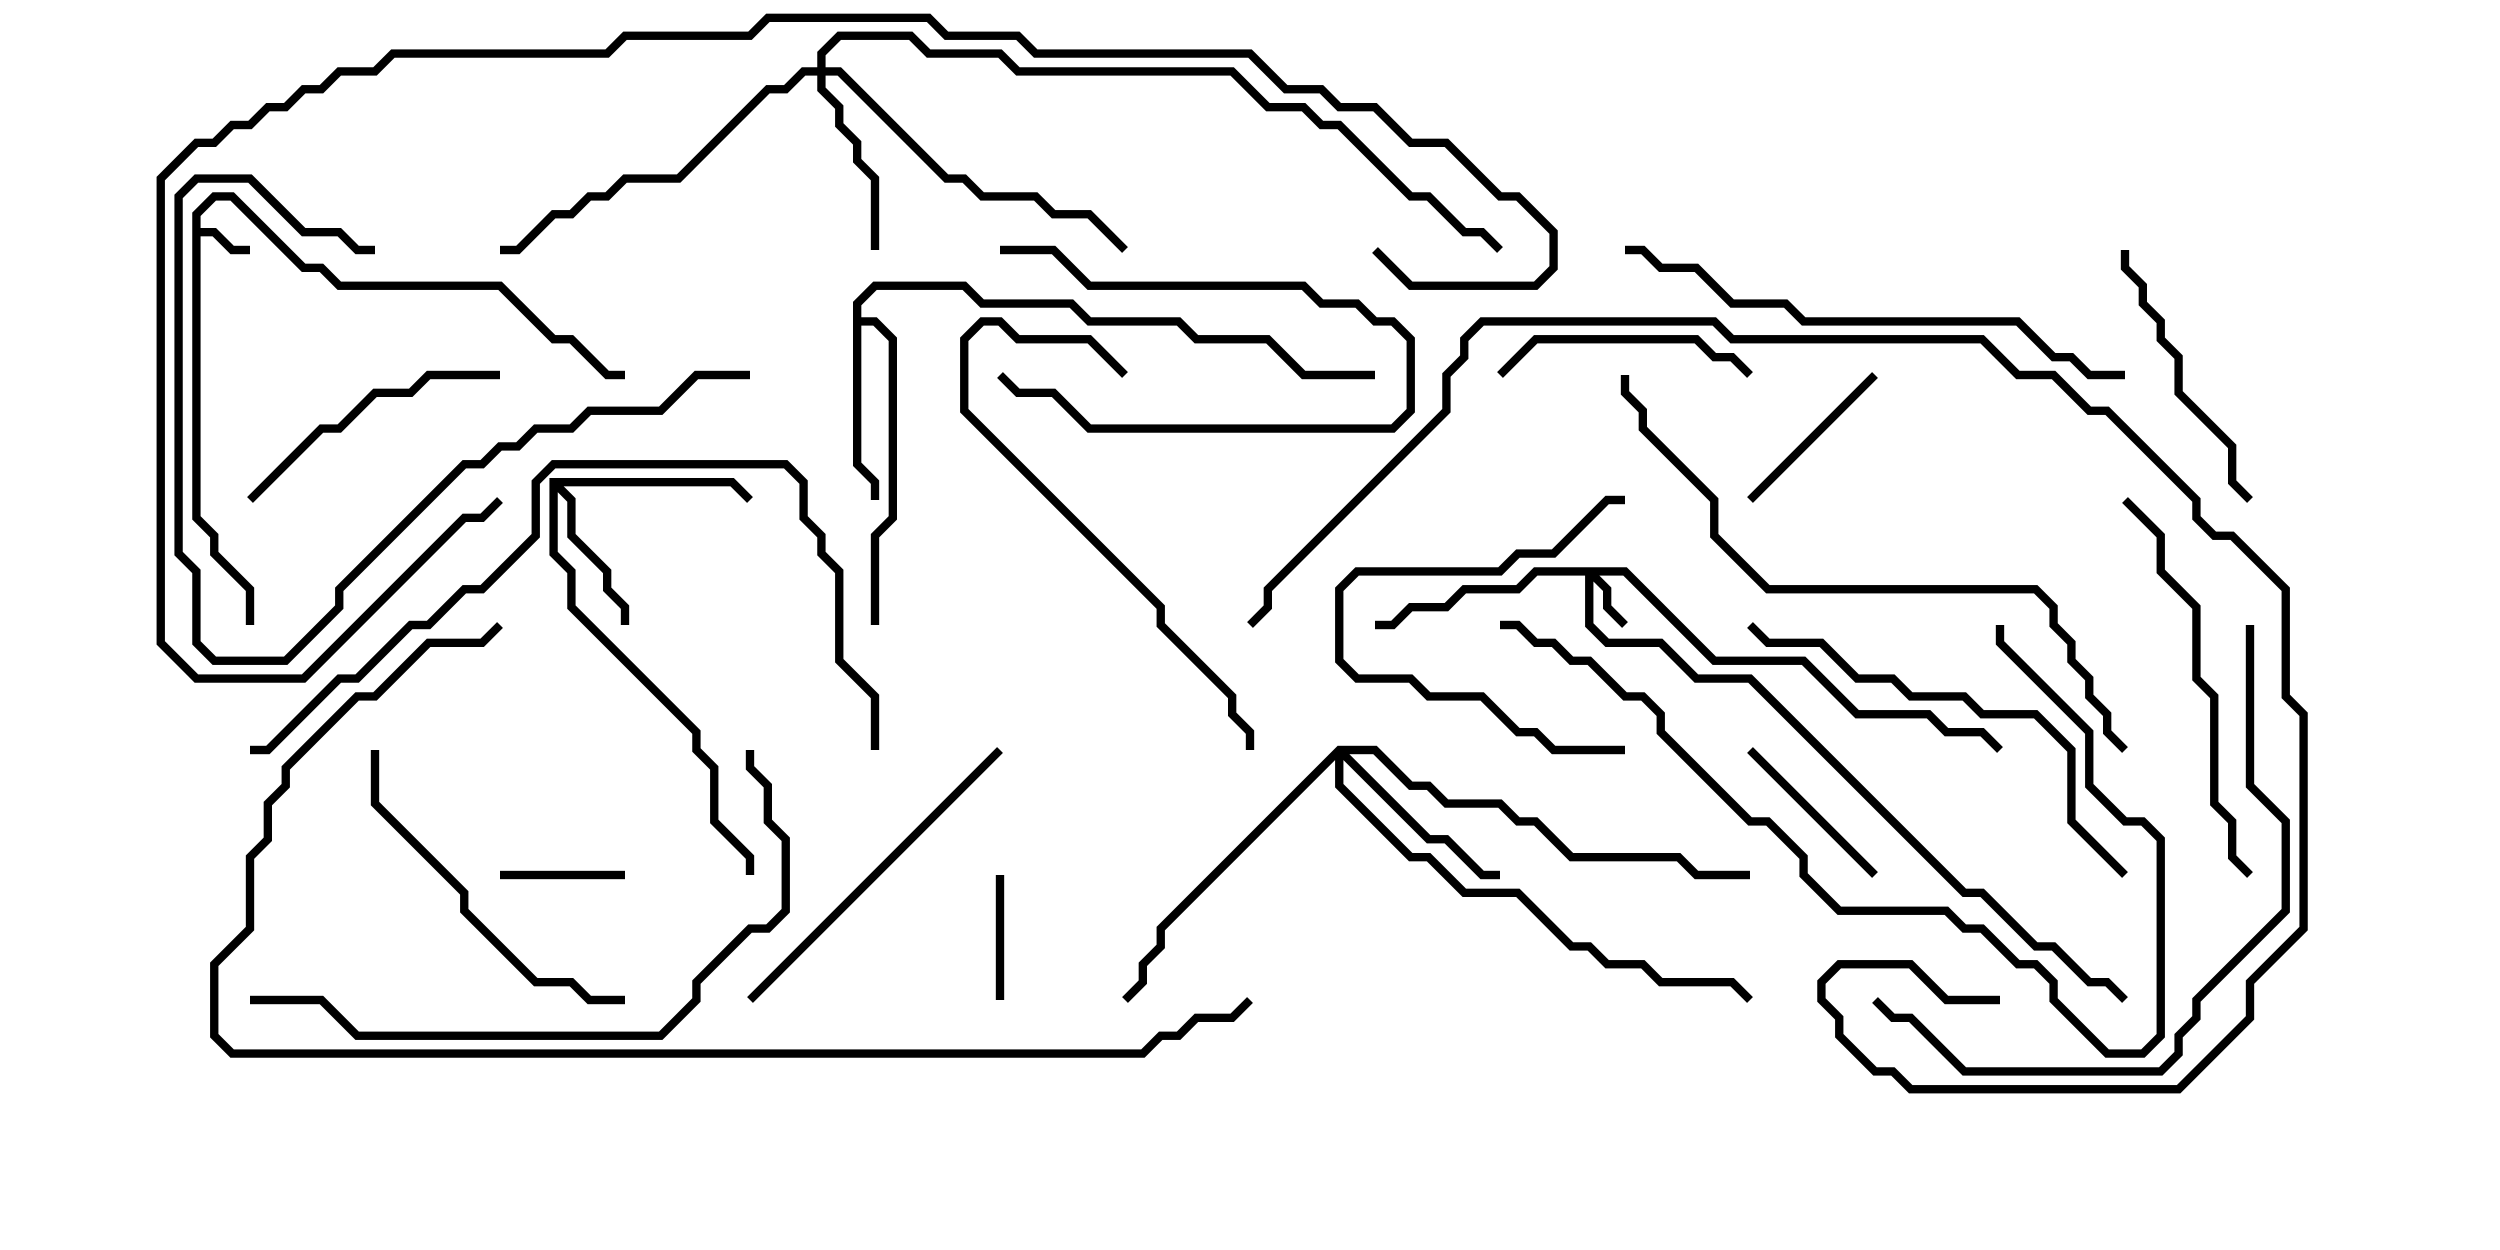 <svg version="1.1" width="30" height="15" xmlns="http://www.w3.org/2000/svg"><path d="M2.307,2.551L2.551,2.307L2.806,2.307L3.664,3.164L3.878,3.164L4.092,3.379L6.021,3.379L6.664,4.021L6.878,4.021L7.306,4.45L7.5,4.45L7.5,4.55L7.265,4.55L6.836,4.121L6.622,4.121L5.979,3.479L4.051,3.479L3.836,3.264L3.622,3.264L2.765,2.407L2.592,2.407L2.407,2.592L2.407,2.736L2.592,2.736L2.806,2.95L3,2.95L3,3.05L2.765,3.05L2.551,2.836L2.407,2.836L2.407,6.194L2.621,6.408L2.621,6.622L3.05,7.051L3.05,7.5L2.95,7.5L2.95,7.092L2.521,6.664L2.521,6.449L2.307,6.235z" stroke="none"/><path d="M6.593,5.736L8.806,5.736L9.035,5.965L8.965,6.035L8.765,5.836L6.764,5.836L6.907,5.979L6.907,6.408L7.336,6.836L7.336,7.051L7.55,7.265L7.55,7.5L7.45,7.5L7.45,7.306L7.236,7.092L7.236,6.878L6.807,6.449L6.807,6.021L6.693,5.906L6.693,6.622L6.907,6.836L6.907,7.265L8.407,8.765L8.407,8.979L8.621,9.194L8.621,9.836L9.05,10.265L9.05,10.5L8.95,10.5L8.95,10.306L8.521,9.878L8.521,9.235L8.307,9.021L8.307,8.806L6.807,7.306L6.807,6.878L6.593,6.664z" stroke="none"/><path d="M10.236,3.622L10.479,3.379L11.592,3.379L11.806,3.593L12.878,3.593L13.092,3.807L14.164,3.807L14.378,4.021L15.235,4.021L15.664,4.45L16.5,4.45L16.5,4.55L15.622,4.55L15.194,4.121L14.336,4.121L14.122,3.907L13.051,3.907L12.836,3.693L11.765,3.693L11.551,3.479L10.521,3.479L10.336,3.664L10.336,3.807L10.521,3.807L10.764,4.051L10.764,6.235L10.55,6.449L10.55,7.5L10.45,7.5L10.45,6.408L10.664,6.194L10.664,4.092L10.479,3.907L10.336,3.907L10.336,5.551L10.55,5.765L10.55,6L10.45,6L10.45,5.806L10.236,5.592z" stroke="none"/><path d="M19.521,6.807L20.592,7.879L21.664,7.879L22.306,8.521L23.164,8.521L23.378,8.736L23.806,8.736L24.035,8.965L23.965,9.035L23.765,8.836L23.336,8.836L23.122,8.621L22.265,8.621L21.622,7.979L20.551,7.979L19.479,6.907L19.192,6.907L19.336,7.051L19.336,7.265L19.535,7.465L19.465,7.535L19.236,7.306L19.236,7.092L19.121,6.978L19.121,7.479L19.306,7.664L19.949,7.664L20.378,8.093L21.021,8.093L23.592,10.664L23.806,10.664L24.449,11.307L24.664,11.307L25.092,11.736L25.306,11.736L25.535,11.965L25.465,12.035L25.265,11.836L25.051,11.836L24.622,11.407L24.408,11.407L23.765,10.764L23.551,10.764L20.979,8.193L20.336,8.193L19.908,7.764L19.265,7.764L19.021,7.521L19.021,6.907L18.449,6.907L18.235,7.121L17.592,7.121L17.378,7.336L16.949,7.336L16.735,7.55L16.5,7.55L16.5,7.45L16.694,7.45L16.908,7.236L17.336,7.236L17.551,7.021L18.194,7.021L18.408,6.807z" stroke="none"/><path d="M9.807,0.807L9.807,0.622L10.051,0.379L10.949,0.379L11.164,0.593L12.021,0.593L12.235,0.807L14.806,0.807L15.235,1.236L15.664,1.236L15.878,1.45L16.092,1.45L16.949,2.307L17.164,2.307L17.592,2.736L17.806,2.736L18.035,2.965L17.965,3.035L17.765,2.836L17.551,2.836L17.122,2.407L16.908,2.407L16.051,1.55L15.836,1.55L15.622,1.336L15.194,1.336L14.765,0.907L12.194,0.907L11.979,0.693L11.122,0.693L10.908,0.479L10.092,0.479L9.907,0.664L9.907,0.807L10.092,0.807L11.378,2.093L11.592,2.093L11.806,2.307L12.449,2.307L12.664,2.521L13.092,2.521L13.535,2.965L13.465,3.035L13.051,2.621L12.622,2.621L12.408,2.407L11.765,2.407L11.551,2.193L11.336,2.193L10.051,0.907L9.907,0.907L9.907,1.051L10.121,1.265L10.121,1.479L10.336,1.694L10.336,1.908L10.55,2.122L10.55,3L10.45,3L10.45,2.164L10.236,1.949L10.236,1.735L10.021,1.521L10.021,1.306L9.807,1.092L9.807,0.907L9.664,0.907L9.449,1.121L9.235,1.121L8.164,2.193L7.521,2.193L7.306,2.407L7.092,2.407L6.878,2.621L6.664,2.621L6.235,3.05L6,3.05L6,2.95L6.194,2.95L6.622,2.521L6.836,2.521L7.051,2.307L7.265,2.307L7.479,2.093L8.122,2.093L9.194,1.021L9.408,1.021L9.622,0.807z" stroke="none"/><path d="M16.051,8.95L16.521,8.95L16.949,9.379L17.164,9.379L17.378,9.593L18.021,9.593L18.235,9.807L18.449,9.807L18.878,10.236L20.164,10.236L20.378,10.45L21,10.45L21,10.55L20.336,10.55L20.122,10.336L18.836,10.336L18.408,9.907L18.194,9.907L17.979,9.693L17.336,9.693L17.122,9.479L16.908,9.479L16.479,9.05L16.192,9.05L17.164,10.021L17.378,10.021L17.806,10.45L18,10.45L18,10.55L17.765,10.55L17.336,10.121L17.122,10.121L16.121,9.121L16.121,9.408L16.949,10.236L17.164,10.236L17.592,10.664L18.235,10.664L18.878,11.307L19.092,11.307L19.306,11.521L19.735,11.521L19.949,11.736L20.806,11.736L21.035,11.965L20.965,12.035L20.765,11.836L19.908,11.836L19.694,11.621L19.265,11.621L19.051,11.407L18.836,11.407L18.194,10.764L17.551,10.764L17.122,10.336L16.908,10.336L16.021,9.449L16.021,9.121L13.979,11.164L13.979,11.378L13.764,11.592L13.764,11.806L13.535,12.035L13.465,11.965L13.664,11.765L13.664,11.551L13.879,11.336L13.879,11.122z" stroke="none"/><path d="M12.05,12L11.95,12L11.95,10.5L12.05,10.5z" stroke="none"/><path d="M6,10.55L6,10.45L7.5,10.45L7.5,10.55z" stroke="none"/><path d="M12,3.05L12,2.95L12.664,2.95L13.092,3.379L15.664,3.379L15.878,3.593L16.306,3.593L16.521,3.807L16.735,3.807L16.979,4.051L16.979,4.949L16.735,5.193L13.051,5.193L12.622,4.764L12.194,4.764L11.965,4.535L12.035,4.465L12.235,4.664L12.664,4.664L13.092,5.093L16.694,5.093L16.879,4.908L16.879,4.092L16.694,3.907L16.479,3.907L16.265,3.693L15.836,3.693L15.622,3.479L13.051,3.479L12.622,3.05z" stroke="none"/><path d="M22.465,4.465L22.535,4.535L21.035,6.035L20.965,5.965z" stroke="none"/><path d="M22.535,10.465L22.465,10.535L20.965,9.035L21.035,8.965z" stroke="none"/><path d="M19.5,8.95L19.5,9.05L18.622,9.05L18.408,8.836L18.194,8.836L17.765,8.407L17.122,8.407L16.908,8.193L16.265,8.193L16.021,7.949L16.021,7.051L16.265,6.807L17.979,6.807L18.194,6.593L18.622,6.593L19.265,5.95L19.5,5.95L19.5,6.05L19.306,6.05L18.664,6.693L18.235,6.693L18.021,6.907L16.306,6.907L16.121,7.092L16.121,7.908L16.306,8.093L16.949,8.093L17.164,8.307L17.806,8.307L18.235,8.736L18.449,8.736L18.664,8.95z" stroke="none"/><path d="M21.035,4.465L20.965,4.535L20.765,4.336L20.551,4.336L20.336,4.121L18.449,4.121L18.035,4.535L17.965,4.465L18.408,4.021L20.378,4.021L20.592,4.236L20.806,4.236z" stroke="none"/><path d="M3.035,6.035L2.965,5.965L3.836,5.093L4.051,5.093L4.479,4.664L4.908,4.664L5.122,4.45L6,4.45L6,4.55L5.164,4.55L4.949,4.764L4.521,4.764L4.092,5.193L3.878,5.193z" stroke="none"/><path d="M25.45,3L25.55,3L25.55,3.194L25.764,3.408L25.764,3.622L25.979,3.836L25.979,4.051L26.193,4.265L26.193,4.694L26.836,5.336L26.836,5.765L27.035,5.965L26.965,6.035L26.736,5.806L26.736,5.378L26.093,4.735L26.093,4.306L25.879,4.092L25.879,3.878L25.664,3.664L25.664,3.449L25.45,3.235z" stroke="none"/><path d="M4.45,9L4.55,9L4.55,9.622L5.621,10.694L5.621,10.908L6.449,11.736L6.878,11.736L7.092,11.95L7.5,11.95L7.5,12.05L7.051,12.05L6.836,11.836L6.408,11.836L5.521,10.949L5.521,10.735L4.45,9.664z" stroke="none"/><path d="M9.035,12.035L8.965,11.965L11.965,8.965L12.035,9.035z" stroke="none"/><path d="M13.535,4.465L13.465,4.535L13.051,4.121L12.194,4.121L11.979,3.907L11.806,3.907L11.621,4.092L11.621,4.908L13.979,7.265L13.979,7.479L14.836,8.336L14.836,8.551L15.05,8.765L15.05,9L14.95,9L14.95,8.806L14.736,8.592L14.736,8.378L13.879,7.521L13.879,7.306L11.521,4.949L11.521,4.051L11.765,3.807L12.021,3.807L12.235,4.021L13.092,4.021z" stroke="none"/><path d="M9,4.45L9,4.55L8.378,4.55L7.949,4.979L7.092,4.979L6.878,5.193L6.449,5.193L6.235,5.407L6.021,5.407L5.806,5.621L5.592,5.621L4.121,7.092L4.121,7.306L3.449,7.979L2.551,7.979L2.307,7.735L2.307,6.878L2.093,6.664L2.093,2.336L2.336,2.093L3.021,2.093L3.664,2.736L4.092,2.736L4.306,2.95L4.5,2.95L4.5,3.05L4.265,3.05L4.051,2.836L3.622,2.836L2.979,2.193L2.378,2.193L2.193,2.378L2.193,6.622L2.407,6.836L2.407,7.694L2.592,7.879L3.408,7.879L4.021,7.265L4.021,7.051L5.551,5.521L5.765,5.521L5.979,5.307L6.194,5.307L6.408,5.093L6.836,5.093L7.051,4.879L7.908,4.879L8.336,4.45z" stroke="none"/><path d="M25.465,6.035L25.535,5.965L25.979,6.408L25.979,6.836L26.407,7.265L26.407,8.122L26.621,8.336L26.621,9.622L26.836,9.836L26.836,10.265L27.035,10.465L26.965,10.535L26.736,10.306L26.736,9.878L26.521,9.664L26.521,8.378L26.307,8.164L26.307,7.306L25.879,6.878L25.879,6.449z" stroke="none"/><path d="M20.965,7.535L21.035,7.465L21.235,7.664L21.878,7.664L22.306,8.093L22.735,8.093L22.949,8.307L23.592,8.307L23.806,8.521L24.449,8.521L24.907,8.979L24.907,9.836L25.535,10.465L25.465,10.535L24.807,9.878L24.807,9.021L24.408,8.621L23.765,8.621L23.551,8.407L22.908,8.407L22.694,8.193L22.265,8.193L21.836,7.764L21.194,7.764z" stroke="none"/><path d="M18,7.55L18,7.45L18.235,7.45L18.449,7.664L18.664,7.664L18.878,7.879L19.092,7.879L19.521,8.307L19.735,8.307L19.979,8.551L19.979,8.765L21.021,9.807L21.235,9.807L21.693,10.265L21.693,10.479L22.092,10.879L23.378,10.879L23.592,11.093L23.806,11.093L24.235,11.521L24.449,11.521L24.693,11.765L24.693,11.979L25.306,12.593L25.694,12.593L25.879,12.408L25.879,10.092L25.694,9.907L25.479,9.907L25.021,9.449L25.021,8.806L23.95,7.735L23.95,7.5L24.05,7.5L24.05,7.694L25.121,8.765L25.121,9.408L25.521,9.807L25.735,9.807L25.979,10.051L25.979,12.449L25.735,12.693L25.265,12.693L24.593,12.021L24.593,11.806L24.408,11.621L24.194,11.621L23.765,11.193L23.551,11.193L23.336,10.979L22.051,10.979L21.593,10.521L21.593,10.306L21.194,9.907L20.979,9.907L19.879,8.806L19.879,8.592L19.694,8.407L19.479,8.407L19.051,7.979L18.836,7.979L18.622,7.764L18.408,7.764L18.194,7.55z" stroke="none"/><path d="M19.5,3.05L19.5,2.95L19.735,2.95L19.949,3.164L20.378,3.164L20.806,3.593L21.449,3.593L21.664,3.807L24.235,3.807L24.664,4.236L24.878,4.236L25.092,4.45L25.5,4.45L25.5,4.55L25.051,4.55L24.836,4.336L24.622,4.336L24.194,3.907L21.622,3.907L21.408,3.693L20.765,3.693L20.336,3.264L19.908,3.264L19.694,3.05z" stroke="none"/><path d="M26.95,7.5L27.05,7.5L27.05,9.408L27.479,9.836L27.479,10.949L26.407,12.021L26.407,12.235L26.193,12.449L26.193,12.664L25.949,12.907L23.551,12.907L22.908,12.264L22.694,12.264L22.465,12.035L22.535,11.965L22.735,12.164L22.949,12.164L23.592,12.807L25.908,12.807L26.093,12.622L26.093,12.408L26.307,12.194L26.307,11.979L27.379,10.908L27.379,9.878L26.95,9.449z" stroke="none"/><path d="M8.95,9L9.05,9L9.05,9.194L9.264,9.408L9.264,9.836L9.479,10.051L9.479,10.949L9.235,11.193L9.021,11.193L8.407,11.806L8.407,12.021L7.949,12.479L4.265,12.479L3.836,12.05L3,12.05L3,11.95L3.878,11.95L4.306,12.379L7.908,12.379L8.307,11.979L8.307,11.765L8.979,11.093L9.194,11.093L9.379,10.908L9.379,10.092L9.164,9.878L9.164,9.449L8.95,9.235z" stroke="none"/><path d="M25.535,8.965L25.465,9.035L25.236,8.806L25.236,8.592L25.021,8.378L25.021,8.164L24.807,7.949L24.807,7.735L24.593,7.521L24.593,7.306L24.408,7.121L21.194,7.121L20.521,6.449L20.521,6.021L19.664,5.164L19.664,4.949L19.45,4.735L19.45,4.5L19.55,4.5L19.55,4.694L19.764,4.908L19.764,5.122L20.621,5.979L20.621,6.408L21.235,7.021L24.449,7.021L24.693,7.265L24.693,7.479L24.907,7.694L24.907,7.908L25.121,8.122L25.121,8.336L25.336,8.551L25.336,8.765z" stroke="none"/><path d="M10.55,9L10.45,9L10.45,8.378L10.021,7.949L10.021,6.878L9.807,6.664L9.807,6.449L9.593,6.235L9.593,5.806L9.408,5.621L6.664,5.621L6.479,5.806L6.479,6.449L5.806,7.121L5.592,7.121L5.164,7.55L4.949,7.55L4.306,8.193L4.092,8.193L3.235,9.05L3,9.05L3,8.95L3.194,8.95L4.051,8.093L4.265,8.093L4.908,7.45L5.122,7.45L5.551,7.021L5.765,7.021L6.379,6.408L6.379,5.765L6.622,5.521L9.449,5.521L9.693,5.765L9.693,6.194L9.907,6.408L9.907,6.622L10.121,6.836L10.121,7.908L10.55,8.336z" stroke="none"/><path d="M5.965,7.465L6.035,7.535L5.806,7.764L5.164,7.764L4.521,8.407L4.306,8.407L3.479,9.235L3.479,9.449L3.264,9.664L3.264,10.092L3.05,10.306L3.05,11.164L2.621,11.592L2.621,12.408L2.806,12.593L13.694,12.593L13.908,12.379L14.122,12.379L14.336,12.164L14.765,12.164L14.965,11.965L15.035,12.035L14.806,12.264L14.378,12.264L14.164,12.479L13.949,12.479L13.735,12.693L2.765,12.693L2.521,12.449L2.521,11.551L2.95,11.122L2.95,10.265L3.164,10.051L3.164,9.622L3.379,9.408L3.379,9.194L4.265,8.307L4.479,8.307L5.122,7.664L5.765,7.664z" stroke="none"/><path d="M24,11.95L24,12.05L23.336,12.05L22.908,11.621L22.092,11.621L21.907,11.806L21.907,11.979L22.121,12.194L22.121,12.408L22.521,12.807L22.735,12.807L22.949,13.021L26.122,13.021L26.95,12.194L26.95,11.765L27.593,11.122L27.593,8.592L27.379,8.378L27.379,7.092L26.765,6.479L26.551,6.479L26.307,6.235L26.307,6.021L25.265,4.979L25.051,4.979L24.622,4.55L24.194,4.55L23.765,4.121L20.765,4.121L20.551,3.907L17.806,3.907L17.621,4.092L17.621,4.306L17.407,4.521L17.407,4.949L15.264,7.092L15.264,7.306L15.035,7.535L14.965,7.465L15.164,7.265L15.164,7.051L17.307,4.908L17.307,4.479L17.521,4.265L17.521,4.051L17.765,3.807L20.592,3.807L20.806,4.021L23.806,4.021L24.235,4.45L24.664,4.45L25.092,4.879L25.306,4.879L26.407,5.979L26.407,6.194L26.592,6.379L26.806,6.379L27.479,7.051L27.479,8.336L27.693,8.551L27.693,11.164L27.05,11.806L27.05,12.235L26.164,13.121L22.908,13.121L22.694,12.907L22.479,12.907L22.021,12.449L22.021,12.235L21.807,12.021L21.807,11.765L22.051,11.521L22.949,11.521L23.378,11.95z" stroke="none"/><path d="M16.465,3.035L16.535,2.965L16.949,3.379L18.408,3.379L18.593,3.194L18.593,2.806L18.194,2.407L17.979,2.407L17.336,1.764L16.908,1.764L16.479,1.336L16.051,1.336L15.836,1.121L15.408,1.121L14.979,0.693L12.408,0.693L12.194,0.479L11.336,0.479L11.122,0.264L9.235,0.264L9.021,0.479L7.521,0.479L7.306,0.693L4.735,0.693L4.521,0.907L4.092,0.907L3.878,1.121L3.664,1.121L3.449,1.336L3.235,1.336L3.021,1.55L2.806,1.55L2.592,1.764L2.378,1.764L1.979,2.164L1.979,7.694L2.378,8.093L3.622,8.093L5.551,6.164L5.765,6.164L5.965,5.965L6.035,6.035L5.806,6.264L5.592,6.264L3.664,8.193L2.336,8.193L1.879,7.735L1.879,2.122L2.336,1.664L2.551,1.664L2.765,1.45L2.979,1.45L3.194,1.236L3.408,1.236L3.622,1.021L3.836,1.021L4.051,0.807L4.479,0.807L4.694,0.593L7.265,0.593L7.479,0.379L8.979,0.379L9.194,0.164L11.164,0.164L11.378,0.379L12.235,0.379L12.449,0.593L15.021,0.593L15.449,1.021L15.878,1.021L16.092,1.236L16.521,1.236L16.949,1.664L17.378,1.664L18.021,2.307L18.235,2.307L18.693,2.765L18.693,3.235L18.449,3.479L16.908,3.479z" stroke="none"/></svg>